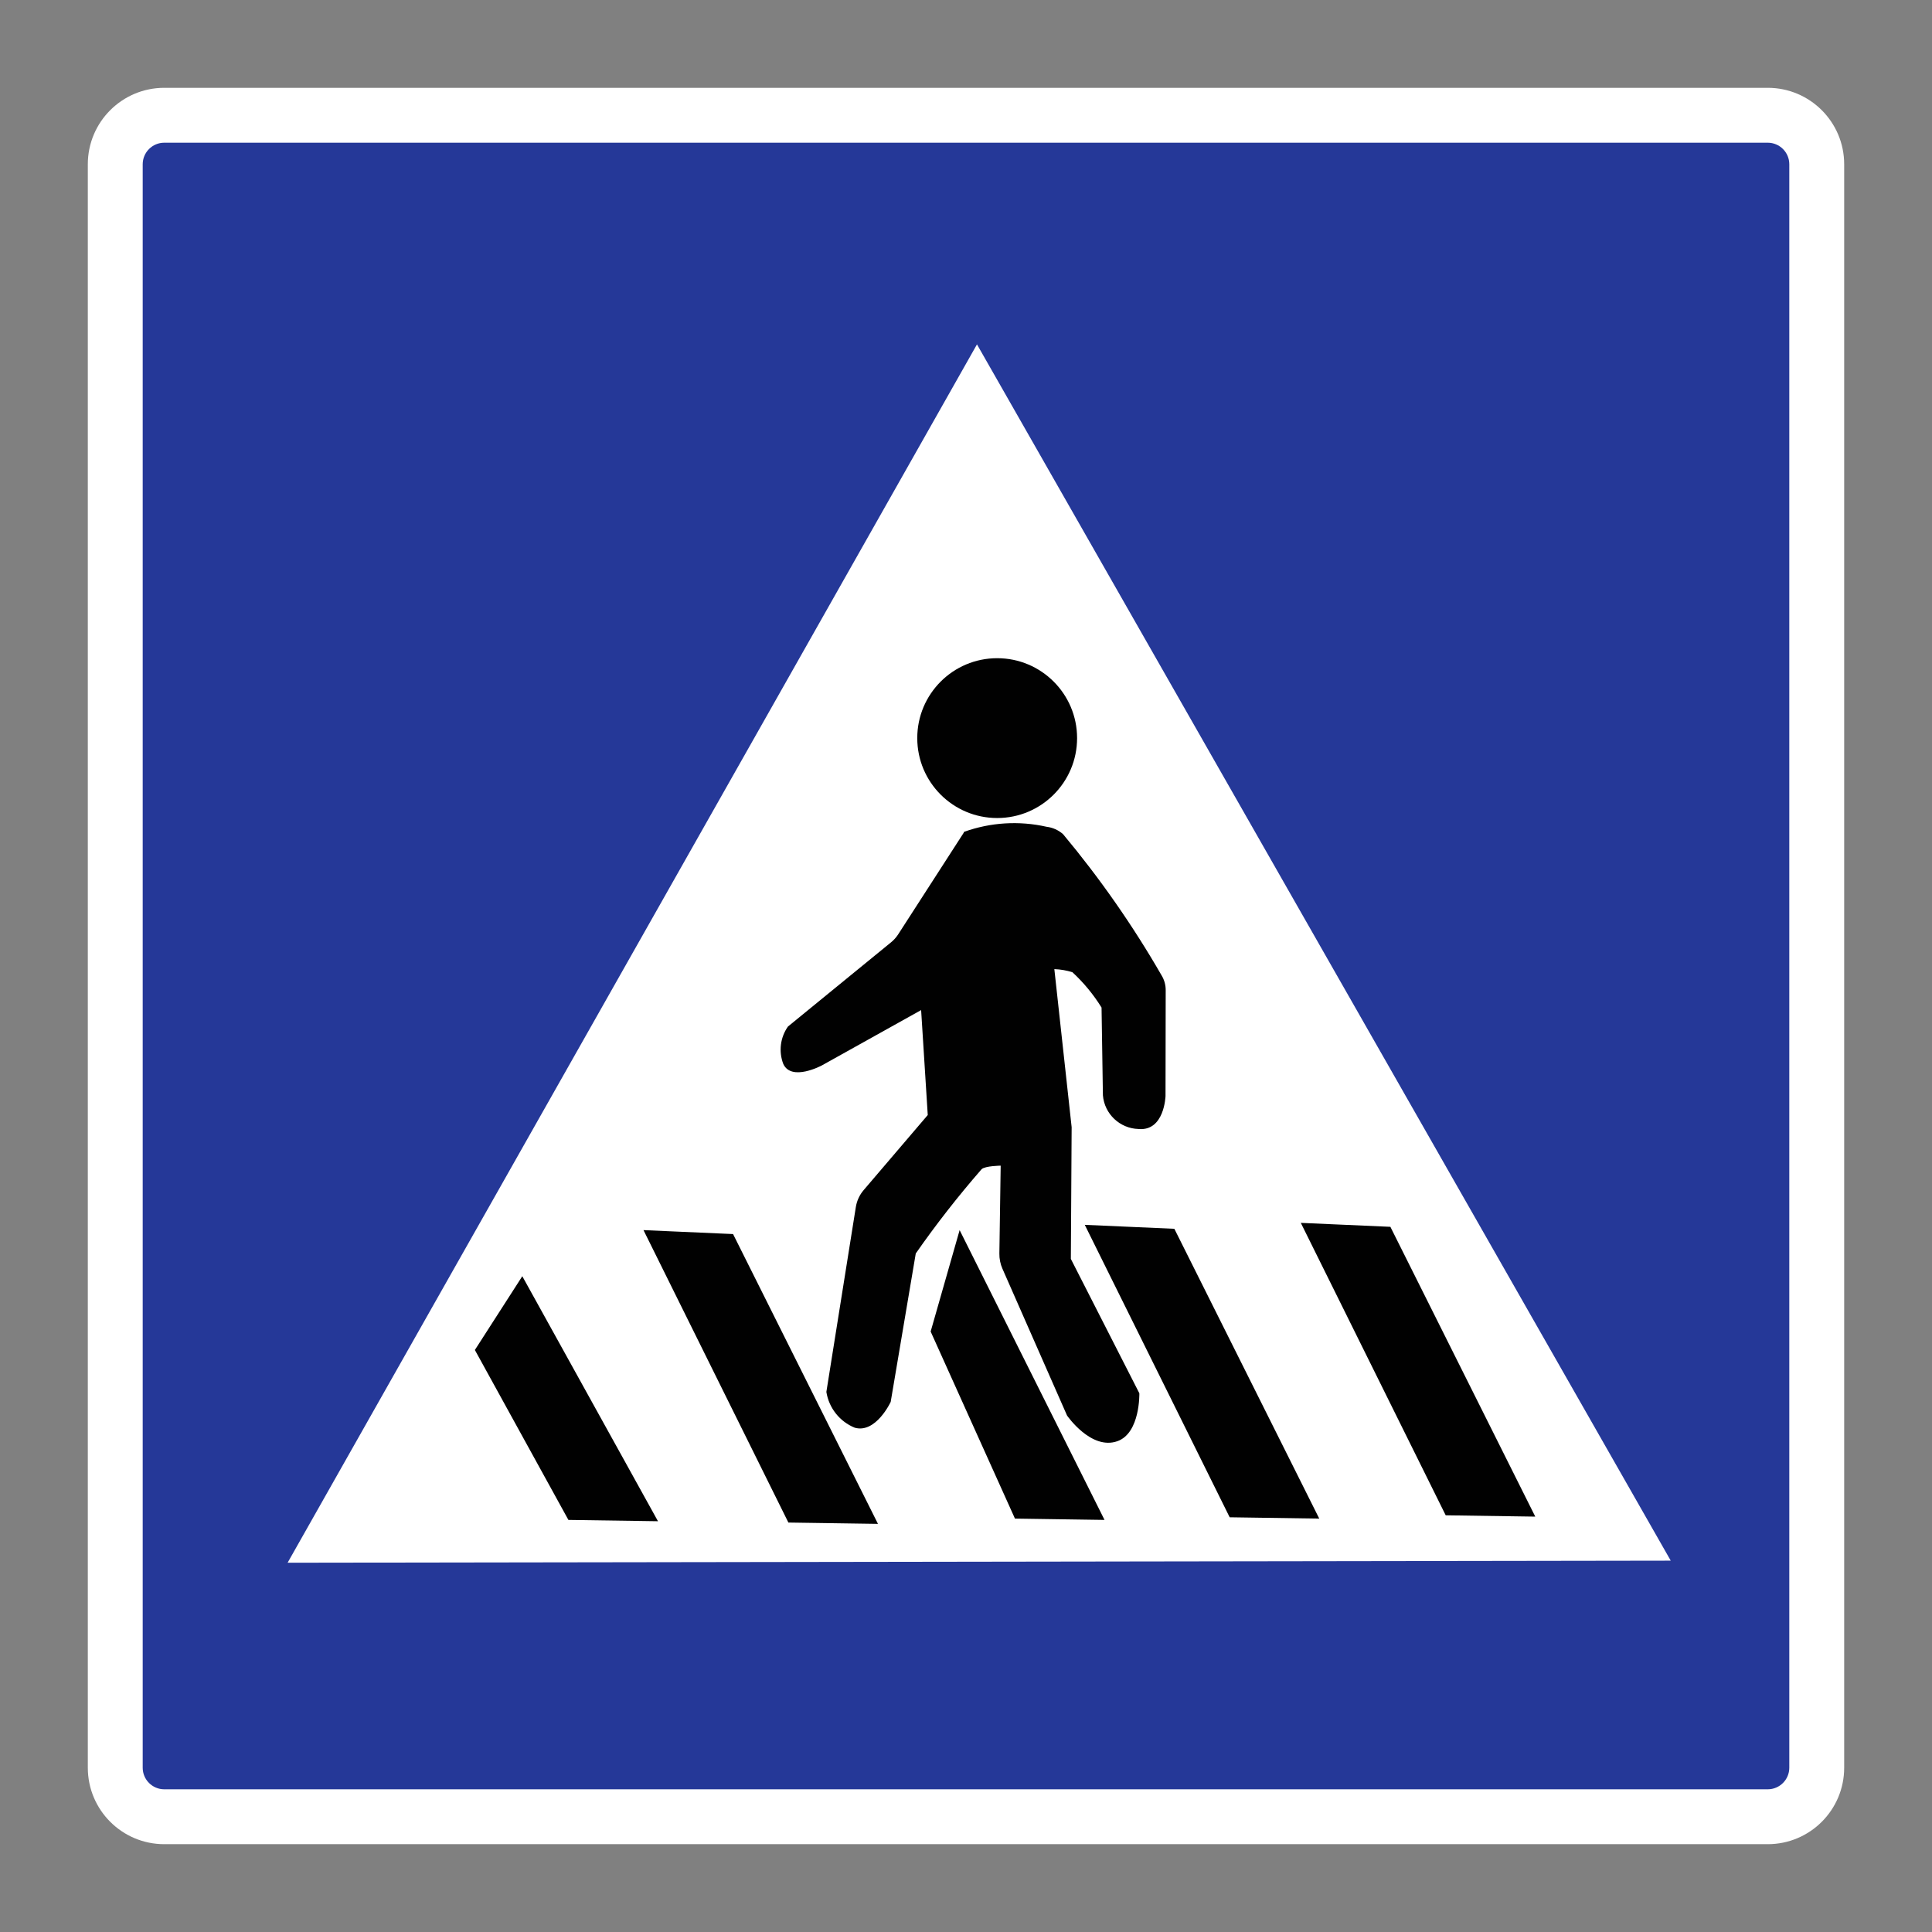 <?xml version="1.0" encoding="UTF-8"?>
<svg id="Ebene_1" data-name="Ebene 1" xmlns="http://www.w3.org/2000/svg" viewBox="0 0 44 44">
  <rect x="0" y="0" width="44" height="44" fill="#808080" stroke="none"/>
  <defs>
    <style>
      .cls-1 {
        fill: #fff;
      }

      .cls-2 {
        fill: #253898;
      }

      .cls-3 {
        fill: #010101;
      }
    </style>
  </defs>
  <path class="cls-2" d="M4.45,41.19c-.922,0-1.67-.748-1.67-1.67V4.42c0-.922,.748-1.67,1.67-1.67H39.55c.922,0,1.67,.748,1.67,1.67V39.52c0,.922-.748,1.67-1.67,1.67H4.45Z"/>
  <path class="cls-1" d="M6.55,35.59l31.5-.047L22.25,7.843,6.55,35.59Z"/>
  <path class="cls-3" d="M22.71,14.99c1.005,0,1.82,.815,1.82,1.82s-.815,1.82-1.82,1.82-1.82-.815-1.82-1.82h0c0-1.005,.815-1.82,1.82-1.82Zm-.765,3.98l-1.49,2.31c-.044,.068-.098,.128-.16,.179l-2.35,1.92c-.175,.248-.215,.568-.106,.852,.187,.406,.879,.033,.879,.033l2.26-1.26,.151,2.39-1.46,1.71c-.094,.11-.155,.243-.178,.386l-.671,4.21c.058,.366,.303,.675,.646,.815,.483,.137,.819-.588,.819-.588l.571-3.38c.465-.667,.966-1.307,1.5-1.92,.081-.075,.434-.08,.434-.08l-.03,2c-.002,.12,.022,.24,.071,.35l1.47,3.34s.549,.8,1.15,.584c.52-.189,.497-1.09,.497-1.09l-1.56-3.06,.018-3-.394-3.6c.14,.005,.278,.029,.412,.071,.256,.237,.479,.507,.663,.804l.031,2c.036,.424,.385,.754,.811,.766,.591,.054,.615-.75,.615-.75l.004-2.41c.001-.122-.033-.241-.097-.344-.653-1.133-1.402-2.206-2.24-3.21-.105-.093-.236-.152-.376-.169-.625-.141-1.277-.101-1.88,.116l-.009,.024Zm7.68,8.88l3.3,6.66,2.04,.03-3.3-6.6-2.04-.09Zm-4.92,.045l3.3,6.66,2.04,.03-3.3-6.6-2.04-.09Zm-3.51,2.43l1.92,4.26,2.04,.03-3.3-6.6-.66,2.31Zm-6.54-2.31l3.3,6.66,2.04,.03-3.3-6.6-2.04-.09Zm-3.84,2.73l2.13,3.87,2.04,.03-3.09-5.58-1.08,1.68Z"/>
  <path class="cls-1" d="M40.259,3.25c.271,0,.491,.22,.491,.491V40.259c0,.271-.22,.491-.491,.491H3.741c-.271,0-.491-.22-.491-.491V3.741c0-.271,.22-.491,.491-.491H40.259m0-1.25H3.741c-.961,0-1.741,.779-1.741,1.741V40.259c0,.961,.779,1.741,1.741,1.741H40.259c.961,0,1.741-.779,1.741-1.741V3.741c0-.961-.779-1.741-1.741-1.741h0Z"/>
</svg>